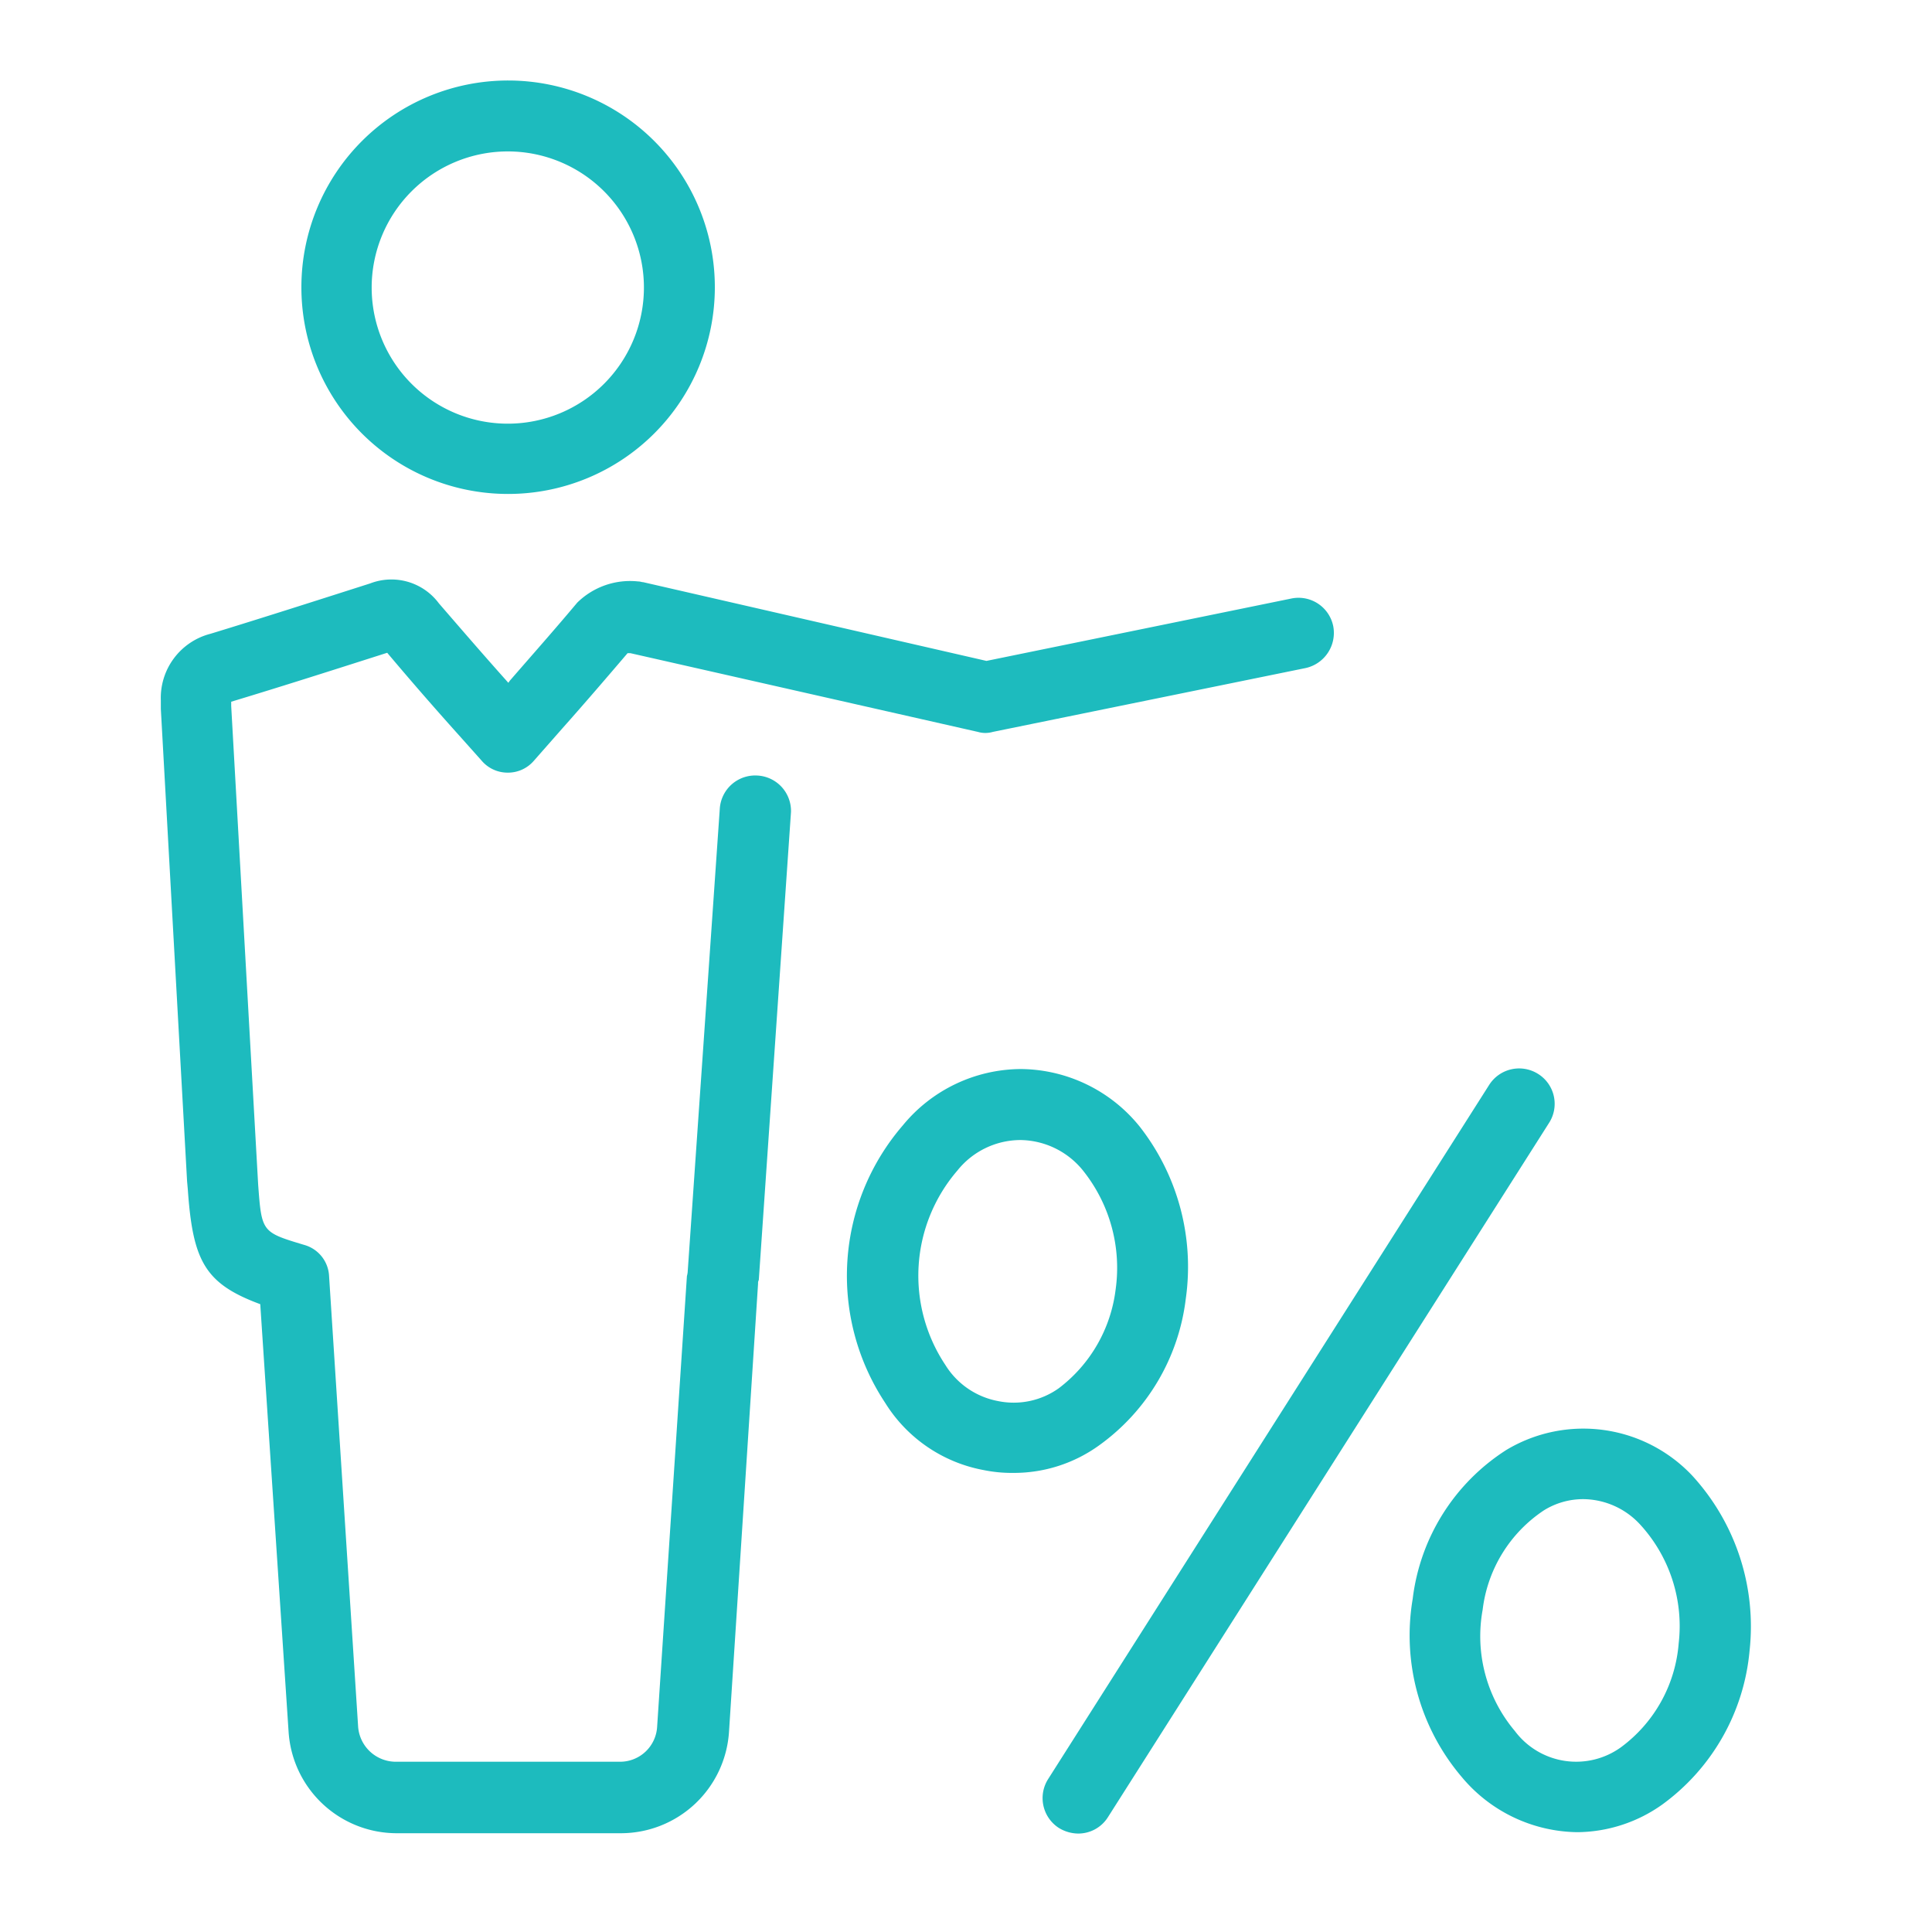 <svg id="icon-24-sales_man" data-name="icon-24-sales man" xmlns="http://www.w3.org/2000/svg" width="24" height="24" viewBox="0 0 24 24">
  <rect id="Rectangle_7326" data-name="Rectangle 7326" width="24" height="24" fill="rgba(255,255,255,0)"/>
  <g id="Group_1322" data-name="Group 1322" transform="translate(-14 -3.4)">
    <path id="Path_981" data-name="Path 981" d="M116.931,146.654a2.826,2.826,0,0,0-.573-2.141,1.915,1.915,0,0,0-1.471-.714h-.009a1.908,1.908,0,0,0-1.462.7,2.859,2.859,0,0,0-.22,3.445,1.833,1.833,0,0,0,1.225.837,1.754,1.754,0,0,0,.37.035,1.809,1.809,0,0,0,1.066-.344A2.627,2.627,0,0,0,116.931,146.654Zm-1.577,1.11a.965.965,0,0,1-.758.159.982.982,0,0,1-.652-.449,2,2,0,0,1,.15-2.414,1.006,1.006,0,0,1,.784-.379h0a1.014,1.014,0,0,1,.793.4,1.934,1.934,0,0,1,.388,1.462A1.815,1.815,0,0,1,115.354,147.764Z" transform="translate(-88.201 -127.119)" fill="#1dbbbe"/>
    <path id="Path_982" data-name="Path 982" d="M195.624,195.073a1.859,1.859,0,0,0-2.308-.317,2.558,2.558,0,0,0-1.163,1.85,2.715,2.715,0,0,0,.608,2.211,1.9,1.9,0,0,0,1.436.687,1.843,1.843,0,0,0,1.057-.344,2.659,2.659,0,0,0,1.084-1.912A2.772,2.772,0,0,0,195.624,195.073Zm-.167,2.088a1.778,1.778,0,0,1-.714,1.286h0a.951.951,0,0,1-1.321-.2,1.827,1.827,0,0,1-.4-1.506,1.73,1.73,0,0,1,.758-1.233.922.922,0,0,1,.5-.141.971.971,0,0,1,.7.317A1.865,1.865,0,0,1,195.457,197.16Z" transform="translate(-160.604 -173.344)" fill="#1dbbbe"/>
    <path id="Path_983" data-name="Path 983" d="M146.465,143.777a.441.441,0,0,0-.608.132l-5.48,8.625a.441.441,0,0,0,.132.608.467.467,0,0,0,.238.07.435.435,0,0,0,.37-.2l5.48-8.625A.438.438,0,0,0,146.465,143.777Z" transform="translate(-113.356 -127.035)" fill="#1dbbbe"/>
    <path id="Path_984" data-name="Path 984" d="M38.364,9.536A2.568,2.568,0,1,0,35.8,6.964,2.566,2.566,0,0,0,38.364,9.536Zm0-4.255a1.691,1.691,0,1,1-1.691,1.691A1.692,1.692,0,0,1,38.364,5.281Z" transform="translate(-18.056)" fill="#1dbbbe"/>
    <path id="Path_985" data-name="Path 985" d="M23.409,77.272a.441.441,0,0,0-.467.405l-.4,5.77a.382.382,0,0,1-.009.044l-.37,5.6a.461.461,0,0,1-.458.432H18.916a.47.47,0,0,1-.467-.432l-.361-5.6a.423.423,0,0,0-.308-.388c-.529-.159-.529-.159-.573-.749l-.335-5.946v-.053c.643-.194,1.286-.4,1.938-.608.282.335.573.67.881,1.013l.291.326a.423.423,0,0,0,.326.15h0a.423.423,0,0,0,.326-.15l.352-.4c.282-.317.546-.625.81-.934h.035l4.317.978a.331.331,0,0,0,.185,0l3.885-.793a.447.447,0,0,0,.344-.52.44.44,0,0,0-.52-.344l-3.788.775-4.264-.978c-.018,0-.035-.009-.062-.009a.936.936,0,0,0-.758.264c-.273.326-.546.634-.837.969l-.018.026c-.3-.335-.581-.661-.863-.987a.735.735,0,0,0-.855-.247c-.661.211-1.321.423-1.982.625a.822.822,0,0,0-.617.828v.106l.326,5.867.009.1c.062.89.211,1.172.9,1.427l.352,5.312a1.347,1.347,0,0,0,1.339,1.26h2.793a1.347,1.347,0,0,0,1.339-1.26l.361-5.568a.079.079,0,0,1,.009-.044l.4-5.814A.441.441,0,0,0,23.409,77.272Z" transform="translate(0 -64.238)" fill="#1dbbbe"/>
  </g>
</svg>
